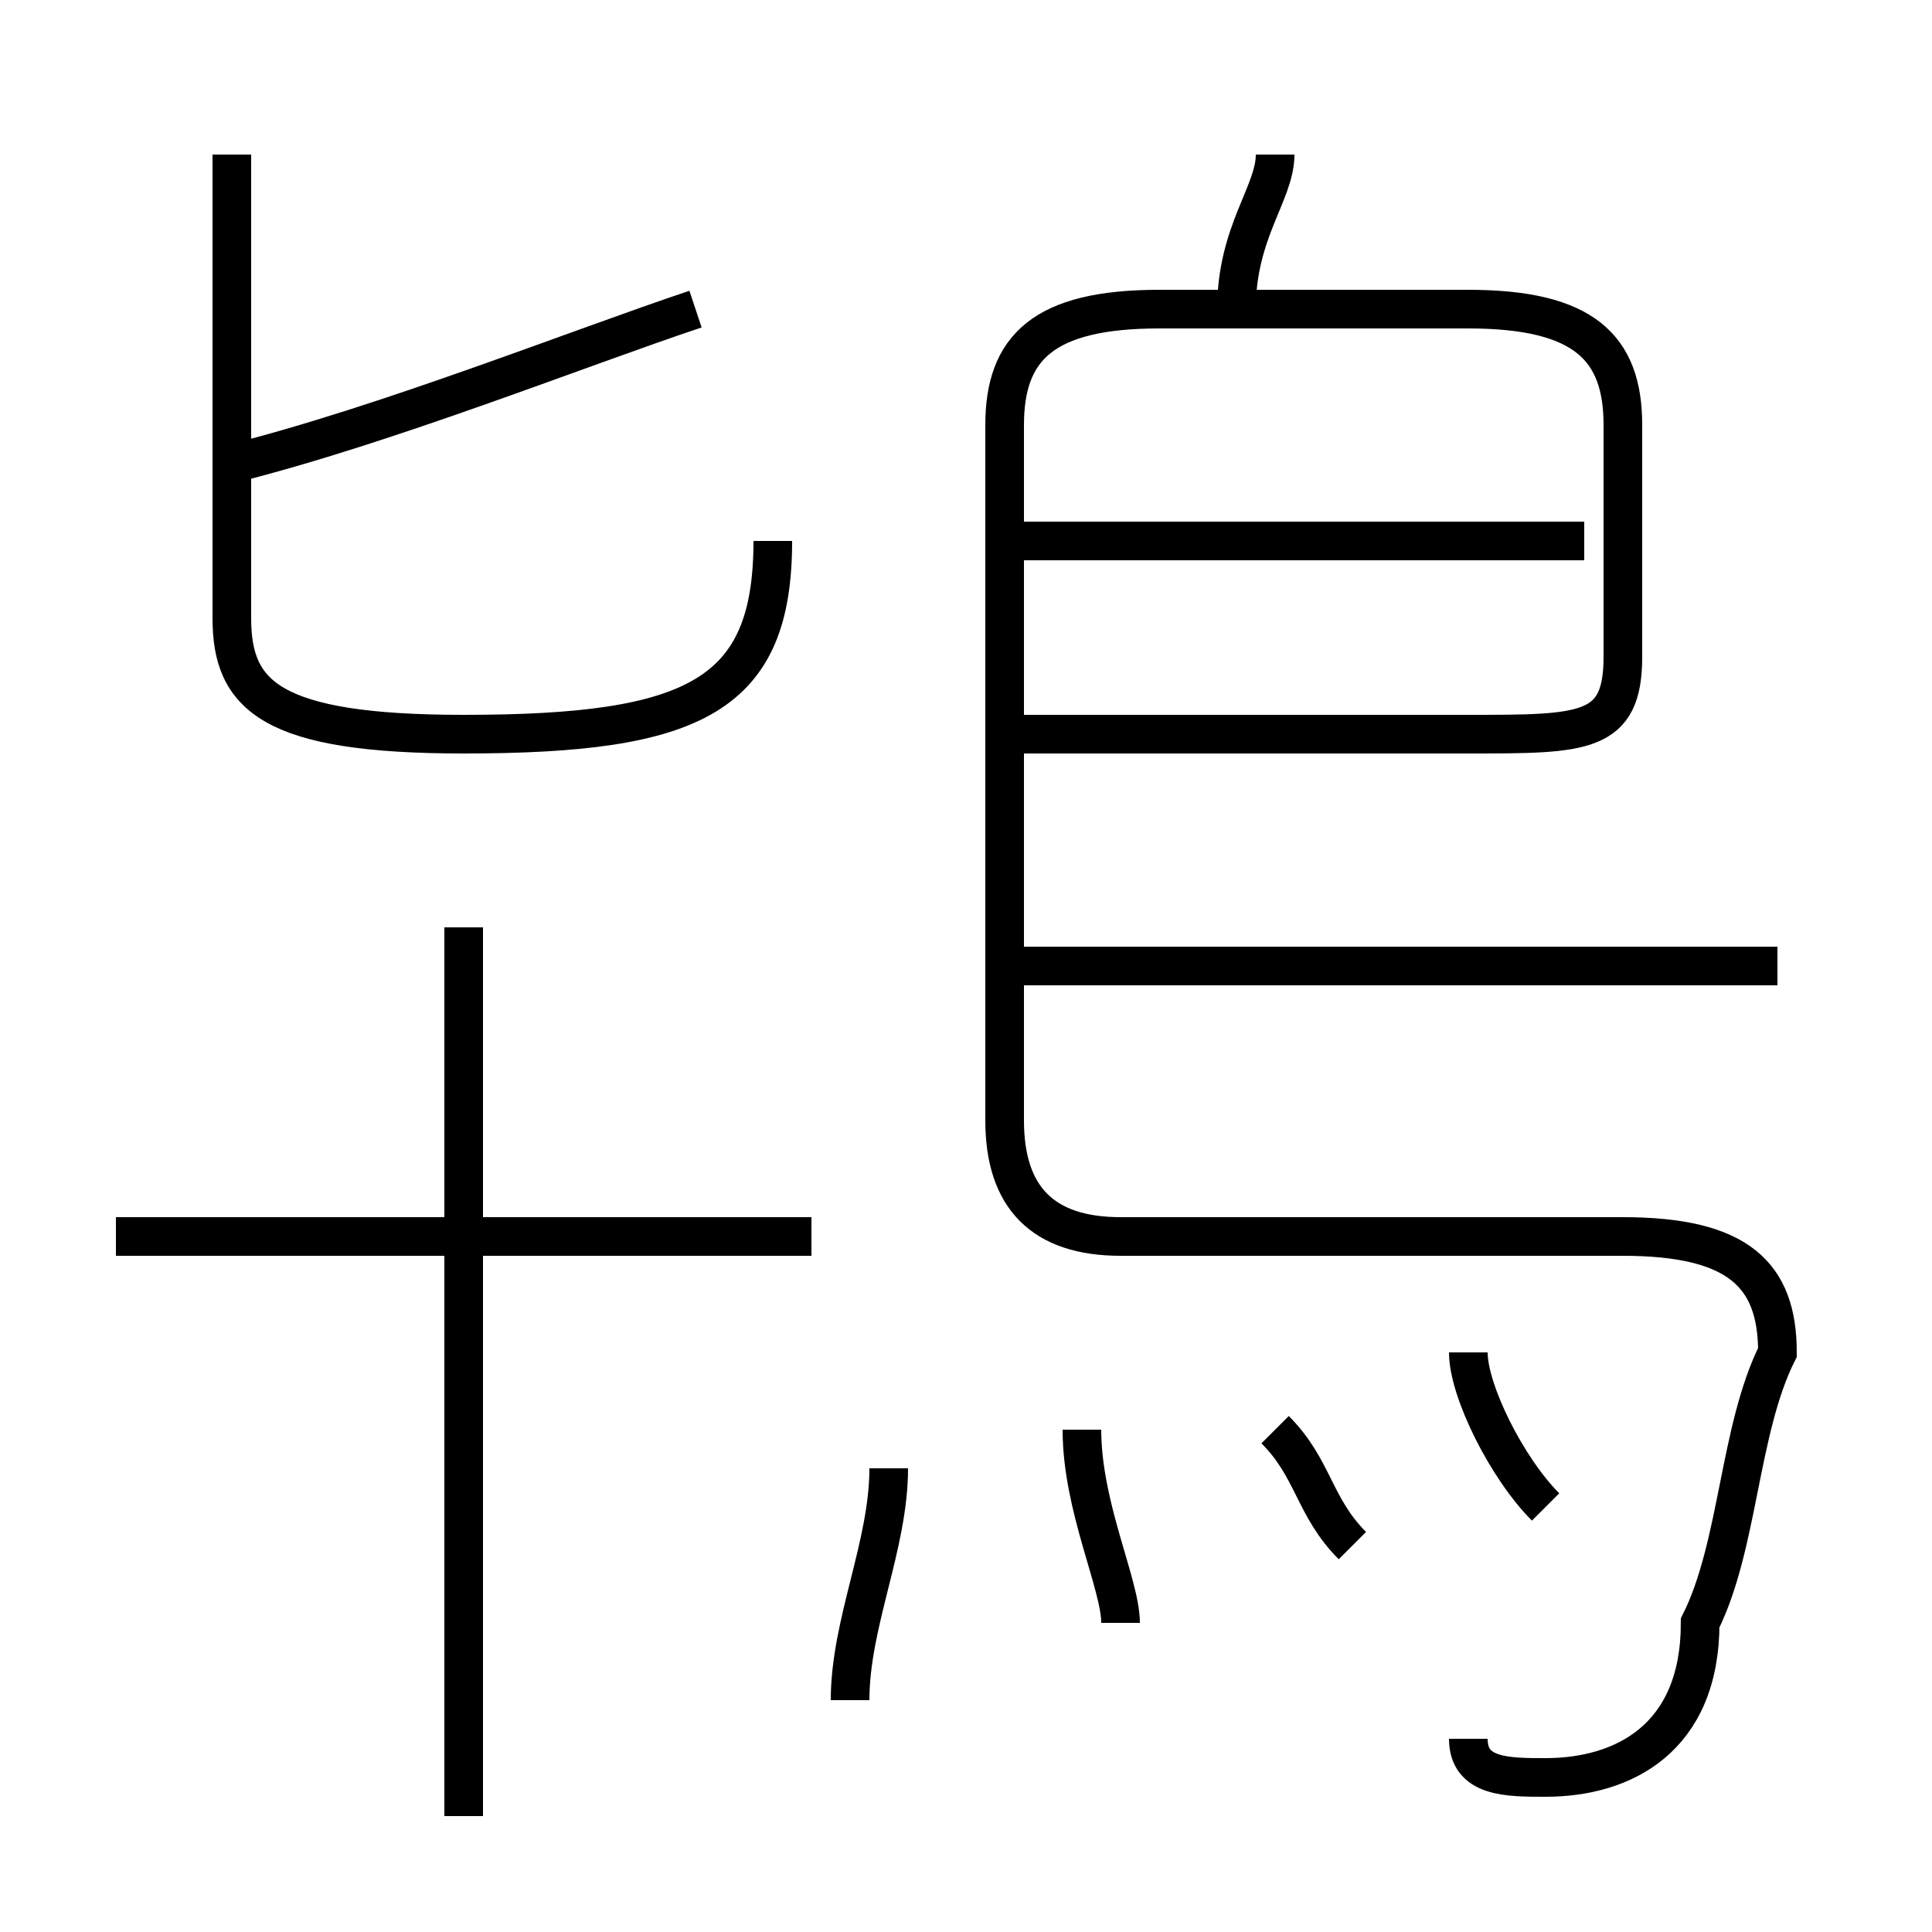 <?xml version='1.0' encoding='utf8'?>
<svg viewBox="0.0 -6.0 50.0 50.0" version="1.1" xmlns="http://www.w3.org/2000/svg">
<rect x="0.0" y="-6.0" width="50.0" height="50.0" fill="#808080" stroke="none"/>
<rect x="-1000" y="-1000" width="2000" height="2000" stroke="white" fill="white"/>
<g style="fill:white;stroke:#000000;  stroke-width:1">
<path d="M 38 1 C 38 2 39 2 40 2 C 42 2 44 1 44 -2 C 45 -4 45 -7 46 -9 C 46 -11 45 -12 42 -12 L 29 -12 C 27 -12 26 -13 26 -15 L 26 -33 C 26 -35 27 -36 30 -36 L 38 -36 C 41 -36 42 -35 42 -33 L 42 -27 C 42 -25 41 -25 38 -25 L 26 -25 M 12 3 L 12 -20 M 21 -12 L 3 -12 M 22 0 C 22 -2 23 -4 23 -6 M 29 -2 C 29 -3 28 -5 28 -7 M 35 -4 C 34 -5 34 -6 33 -7 M 40 -5 C 39 -6 38 -8 38 -9 M 6 -40 L 6 -28 C 6 -26 7 -25 12 -25 C 18 -25 20 -26 20 -30 M 6 -32 C 10 -33 15 -35 18 -36 M 46 -19 L 26 -19 M 41 -30 L 26 -30 M 32 -36 C 32 -38 33 -39 33 -40" transform="translate(0.0 38.0)" />
</g>
</svg>